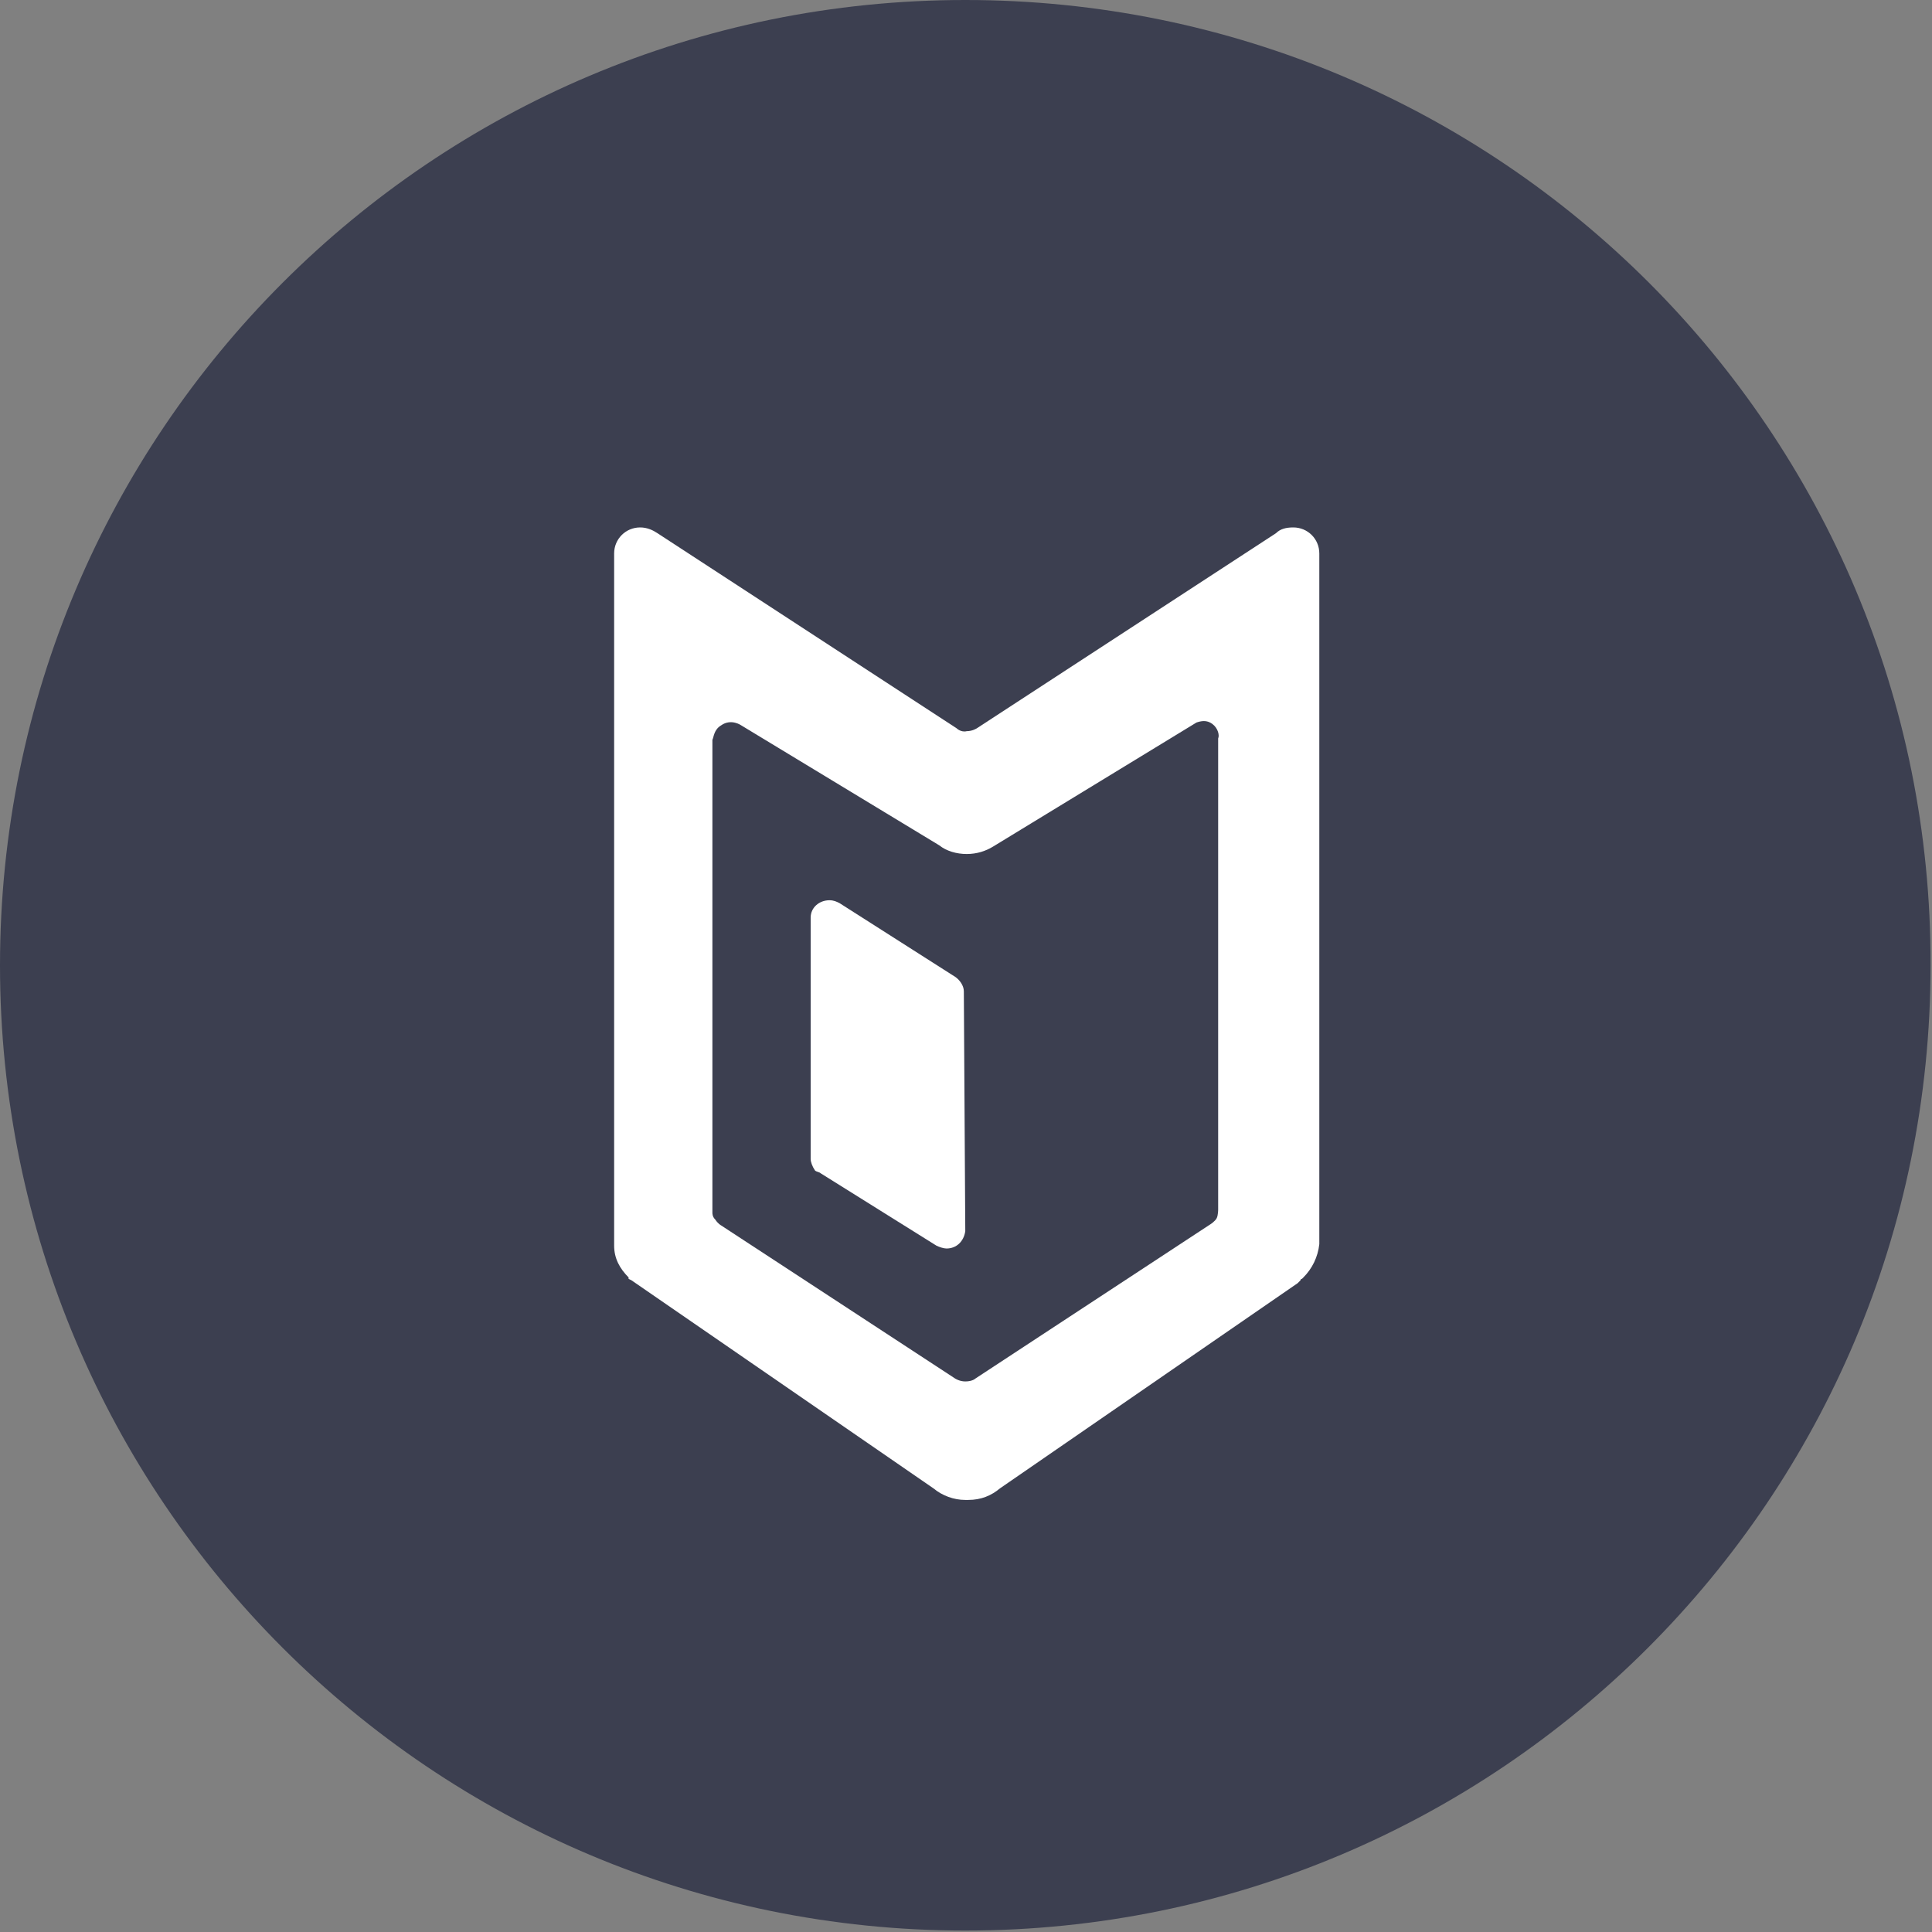 <?xml version="1.0" encoding="utf-8"?>
<!-- Generator: Adobe Illustrator 19.2.0, SVG Export Plug-In . SVG Version: 6.00 Build 0)  -->
<svg version="1.1" id="Layer_1" xmlns="http://www.w3.org/2000/svg" xmlns:xlink="http://www.w3.org/1999/xlink" x="0px" y="0px"
	 viewBox="0 0 133.7 133.7" style="enable-background:new 0 0 133.7 133.7;" xml:space="preserve">
<rect x="0" y="0" width="133.7" height="133.7" fill="#808080" stroke="none"/>
<style type="text/css">
	.st0{fill:#3C3F50;}
	.st1{fill:#FFFFFF;}
</style>
<path class="st0" d="M66.8,0C29.9,0,0,29.9,0,66.8s29.9,66.8,66.8,66.8s66.8-29.9,66.8-66.8C133.7,29.9,103.8,0,66.8,0z"/>
<path class="st1" d="M91.3,86.1L91.3,86.1c-0.1,0.9-0.5,1.7-1.1,2.3l0,0l-0.1,0.1c0,0-0.1,0-0.1,0.1l0,0l-0.1,0.1l-0.1,0.1L69.2,103
	l0,0c-0.6,0.5-1.3,0.8-2.2,0.8h-0.1h-0.1c-0.8,0-1.6-0.3-2.2-0.8l0,0L43.7,88.6l0,0l-0.2-0.1v-0.1c-0.6-0.6-1-1.3-1-2.2v-0.1v-1
	V38.3l0,0c0-1,0.8-1.8,1.8-1.8c0.5,0,0.9,0.2,1.2,0.4l20.7,13.5c0,0,0.3,0.3,0.7,0.2c0.4,0,0.7-0.2,0.7-0.2l20.7-13.5
	c0.3-0.3,0.7-0.4,1.2-0.4c1,0,1.8,0.8,1.8,1.8l0,0v47v0.1c0,0.2,0,0.3,0,0.5L91.3,86.1L91.3,86.1z"/>
<path id="XMLID_6_" class="st0" d="M83.9,50.1c-0.4-0.3-0.8-0.2-1.1-0.1l-14.1,8.6l0,0c-0.5,0.3-1.1,0.5-1.8,0.5
	c-0.7,0-1.4-0.2-1.9-0.6l-13.7-8.3c0,0-0.7-0.5-1.4,0c-0.5,0.3-0.5,0.8-0.6,1v32.7c0,0.1,0,0.3,0.2,0.5c0.2,0.3,0.4,0.4,0.4,0.4
	l16.2,10.6c0,0,0.3,0.2,0.7,0.2c0.5,0,0.7-0.2,0.7-0.2l16.3-10.7c0,0,0.3-0.2,0.4-0.4c0.1-0.2,0.1-0.6,0.1-0.6V51.1
	C84.4,50.9,84.3,50.4,83.9,50.1z M66.8,85.2L66.8,85.2c-0.1,0.7-0.6,1.2-1.3,1.2c-0.2,0-0.5-0.1-0.7-0.2l0,0l0,0l0,0l-8-5
	c-0.1-0.1-0.3-0.1-0.4-0.2c-0.2-0.3-0.3-0.6-0.3-0.8l0,0V63.5l0,0l0,0l0,0l0,0c0-0.7,0.6-1.2,1.3-1.2c0.3,0,0.5,0.1,0.7,0.2l8,5.1
	l0,0c0.3,0.2,0.6,0.6,0.6,1l0,0L66.8,85.2L66.8,85.2z"/>
</svg>
